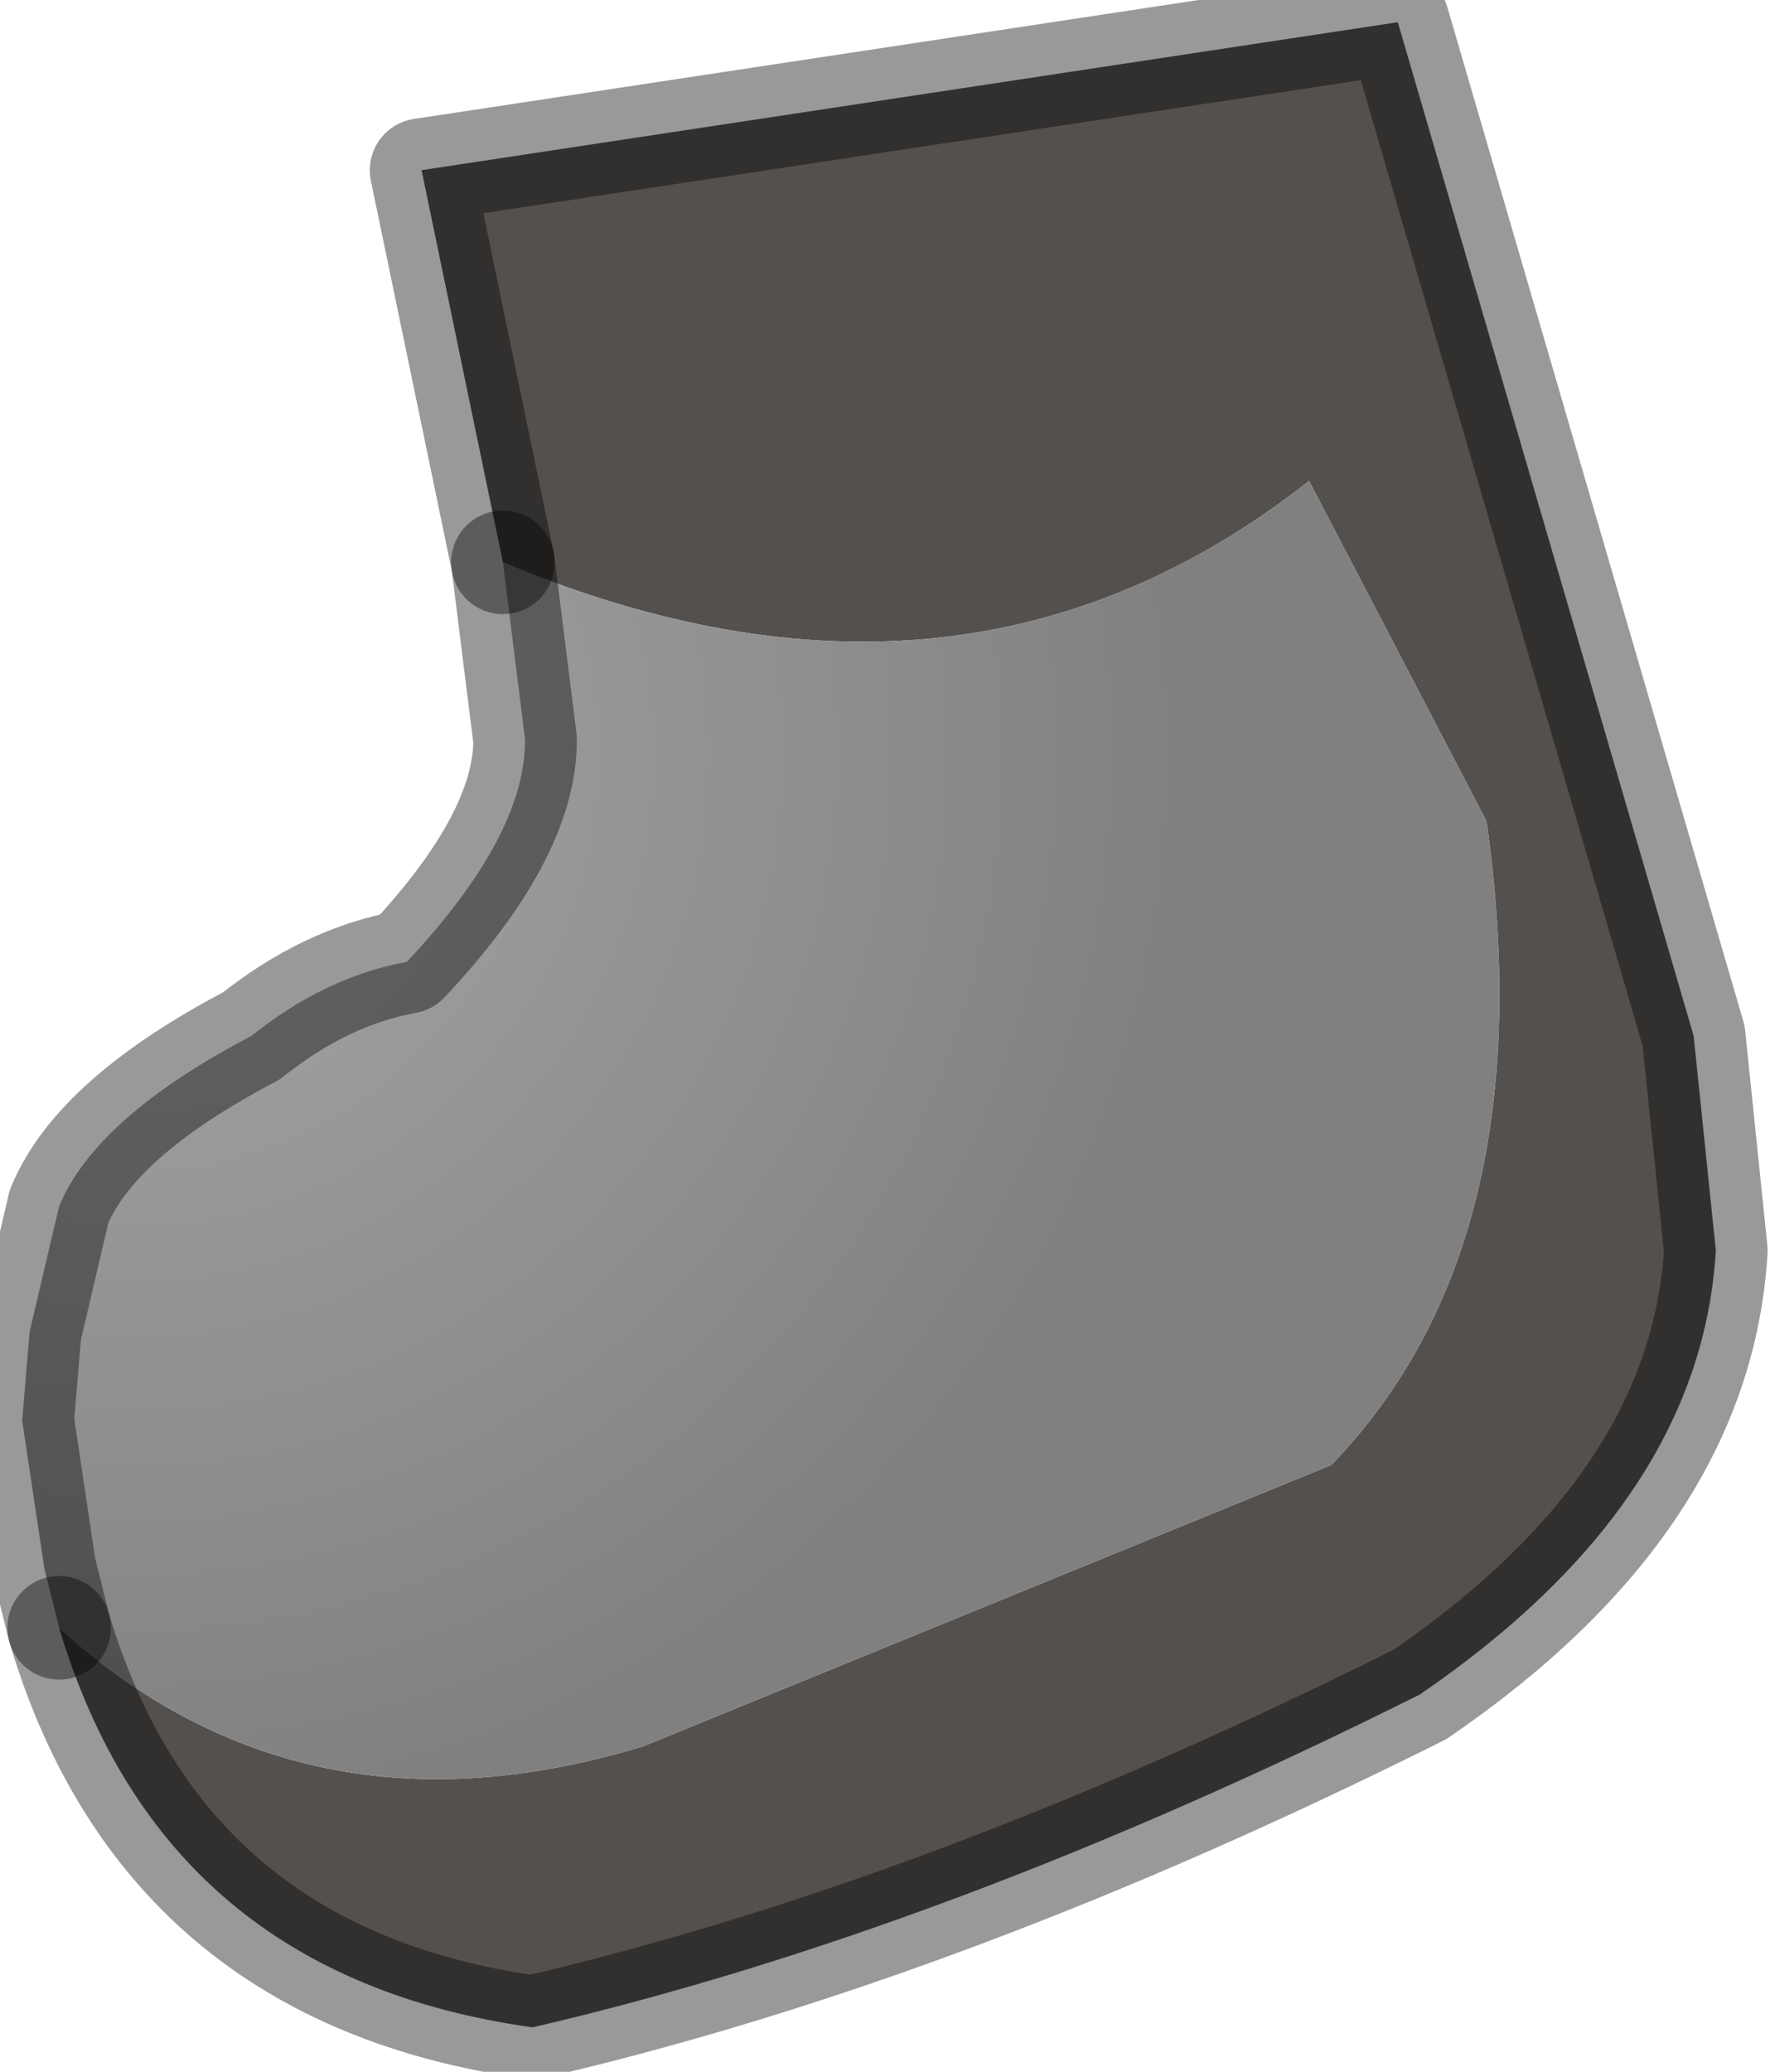 <?xml version="1.0" encoding="utf-8"?>
<svg version="1.1" id="Layer_1"
xmlns="http://www.w3.org/2000/svg"
xmlns:xlink="http://www.w3.org/1999/xlink"
width="12px" height="14px"
xml:space="preserve">
<g id="PathID_4056" transform="matrix(1, 0, 0, 1, 0.15, 0.15)">
<path style="fill:#54504D;fill-opacity:1" d="M4.2 11.65L8.85 9.75Q10.3 8.25 9.9 5.4L8.7 3.1Q6.35 4.95 3.25 3.65L2.7 1L9.3 0L11.3 6.85L11.45 8.3Q11.35 10 9.45 11.3Q6.25 12.9 3.45 13.55Q0.95 13.2 0.25 10.85Q1.9 12.35 4.2 11.65" />
<radialGradient
id="RadialGradID_1311" gradientUnits="userSpaceOnUse" gradientTransform="matrix(0.009, 0, 0, 0.009, 0.7, 4.95)" spreadMethod ="pad" cx="0" cy="0" r="819.2" fx="0" fy="0" >
<stop  offset="0"  style="stop-color:#A8A8A8;stop-opacity:1" />
<stop  offset="0.988"  style="stop-color:#808080;stop-opacity:1" />
</radialGradient>
<path style="fill:url(#RadialGradID_1311) " d="M3.25 3.65Q6.35 4.95 8.7 3.1L9.9 5.4Q10.3 8.25 8.85 9.75L4.2 11.65Q1.9 12.35 0.25 10.85L0.15 10.45L0 9.45L0.05 8.85L0.25 8Q0.5 7.4 1.55 6.85Q2.05 6.45 2.6 6.35Q3.4 5.5 3.4 4.85L3.25 3.65" />
<path style="fill:none;stroke-width:0.7;stroke-linecap:round;stroke-linejoin:round;stroke-miterlimit:3;stroke:#000000;stroke-opacity:0.4" d="M0.25 10.85Q0.95 13.2 3.45 13.55Q6.25 12.9 9.45 11.3Q11.35 10 11.45 8.3L11.3 6.85L9.3 0L2.7 1L3.25 3.65" />
<path style="fill:none;stroke-width:0.7;stroke-linecap:round;stroke-linejoin:round;stroke-miterlimit:3;stroke:#000000;stroke-opacity:0.4" d="M0.25 10.85L0.15 10.45L0 9.45L0.05 8.85L0.25 8Q0.5 7.4 1.55 6.85Q2.05 6.45 2.6 6.35Q3.4 5.5 3.4 4.85L3.25 3.65" />
</g>
</svg>
